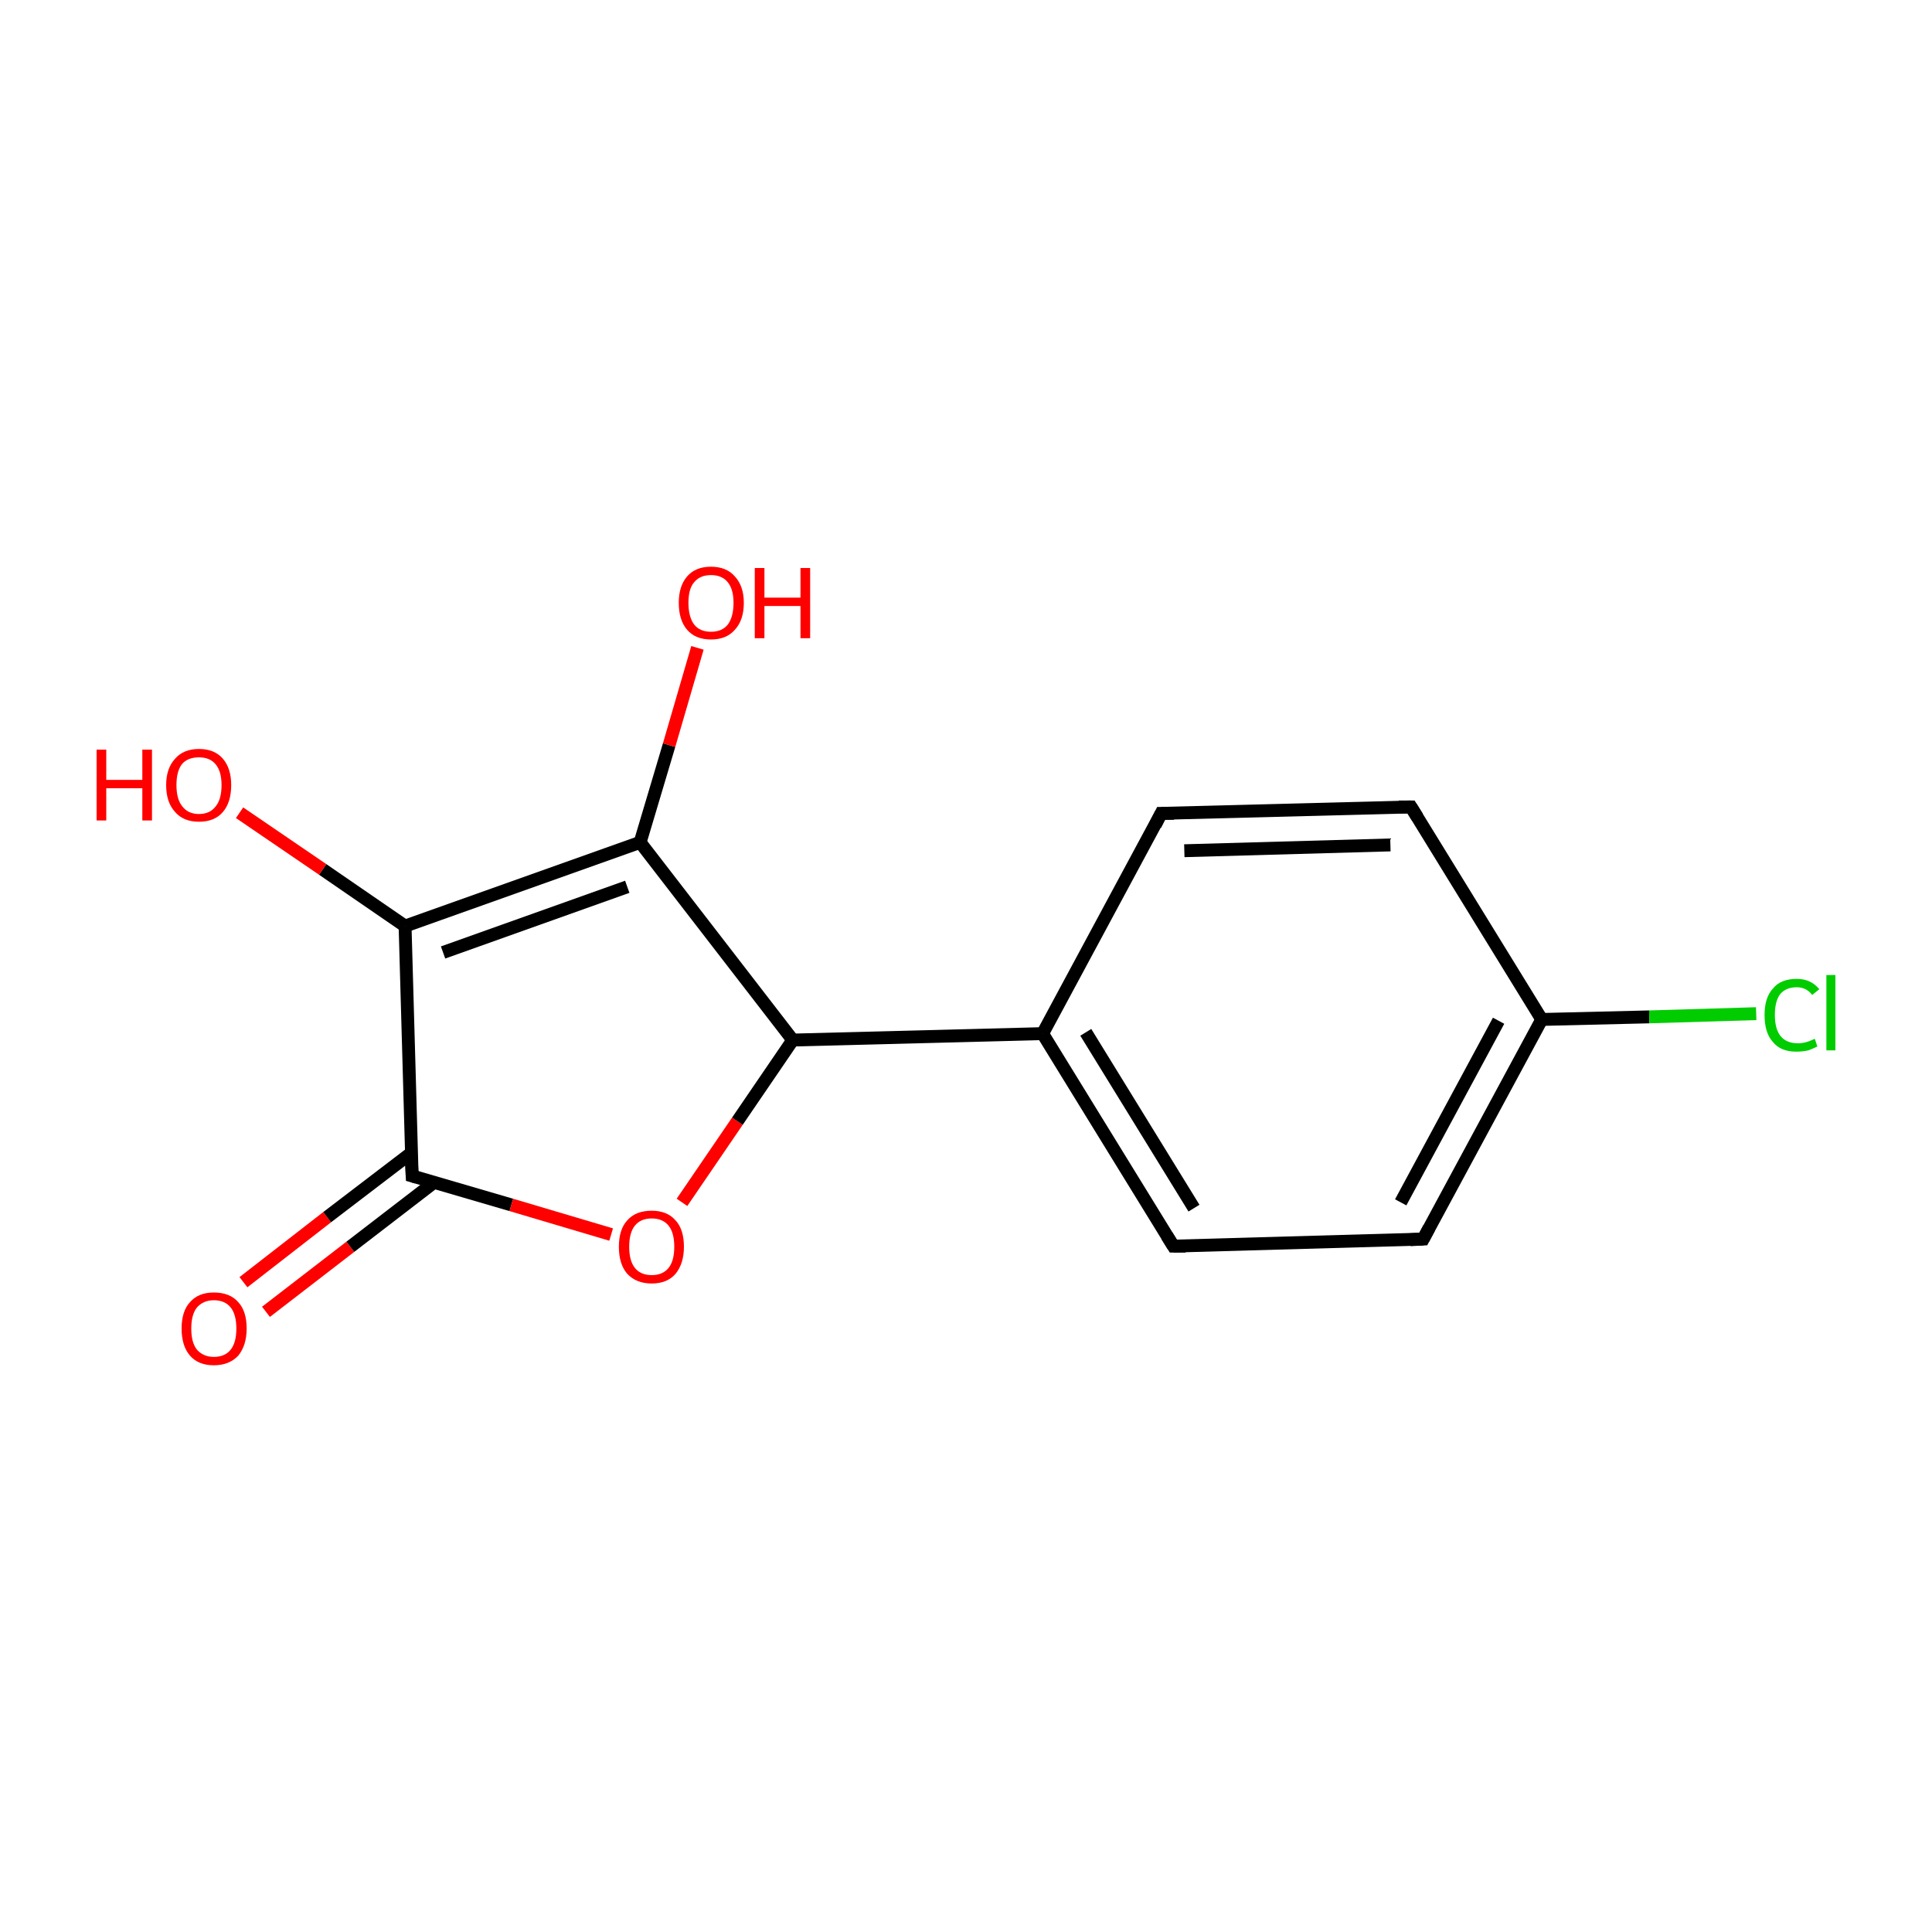 <?xml version='1.0' encoding='iso-8859-1'?>
<svg version='1.1' baseProfile='full'
              xmlns='http://www.w3.org/2000/svg'
                      xmlns:rdkit='http://www.rdkit.org/xml'
                      xmlns:xlink='http://www.w3.org/1999/xlink'
                  xml:space='preserve'
width='300px' height='300px' viewBox='0 0 300 300'>
<!-- END OF HEADER -->
<rect style='opacity:1.0;fill:#FFFFFF;stroke:none' width='300.0' height='300.0' x='0.0' y='0.0'> </rect>
<path class='bond-0 atom-0 atom-1' d='M 37.8,199.1 L 50.8,189.0' style='fill:none;fill-rule:evenodd;stroke:#FF0000;stroke-width:2.0px;stroke-linecap:butt;stroke-linejoin:miter;stroke-opacity:1' />
<path class='bond-0 atom-0 atom-1' d='M 50.8,189.0 L 63.9,179.0' style='fill:none;fill-rule:evenodd;stroke:#000000;stroke-width:2.0px;stroke-linecap:butt;stroke-linejoin:miter;stroke-opacity:1' />
<path class='bond-0 atom-0 atom-1' d='M 41.3,203.7 L 54.4,193.6' style='fill:none;fill-rule:evenodd;stroke:#FF0000;stroke-width:2.0px;stroke-linecap:butt;stroke-linejoin:miter;stroke-opacity:1' />
<path class='bond-0 atom-0 atom-1' d='M 54.4,193.6 L 67.4,183.6' style='fill:none;fill-rule:evenodd;stroke:#000000;stroke-width:2.0px;stroke-linecap:butt;stroke-linejoin:miter;stroke-opacity:1' />
<path class='bond-1 atom-1 atom-2' d='M 64.0,182.6 L 79.4,187.1' style='fill:none;fill-rule:evenodd;stroke:#000000;stroke-width:2.0px;stroke-linecap:butt;stroke-linejoin:miter;stroke-opacity:1' />
<path class='bond-1 atom-1 atom-2' d='M 79.4,187.1 L 94.9,191.7' style='fill:none;fill-rule:evenodd;stroke:#FF0000;stroke-width:2.0px;stroke-linecap:butt;stroke-linejoin:miter;stroke-opacity:1' />
<path class='bond-2 atom-2 atom-3' d='M 105.9,186.7 L 114.5,174.1' style='fill:none;fill-rule:evenodd;stroke:#FF0000;stroke-width:2.0px;stroke-linecap:butt;stroke-linejoin:miter;stroke-opacity:1' />
<path class='bond-2 atom-2 atom-3' d='M 114.5,174.1 L 123.1,161.5' style='fill:none;fill-rule:evenodd;stroke:#000000;stroke-width:2.0px;stroke-linecap:butt;stroke-linejoin:miter;stroke-opacity:1' />
<path class='bond-3 atom-3 atom-4' d='M 123.1,161.5 L 161.9,160.5' style='fill:none;fill-rule:evenodd;stroke:#000000;stroke-width:2.0px;stroke-linecap:butt;stroke-linejoin:miter;stroke-opacity:1' />
<path class='bond-4 atom-4 atom-5' d='M 161.9,160.5 L 182.2,193.5' style='fill:none;fill-rule:evenodd;stroke:#000000;stroke-width:2.0px;stroke-linecap:butt;stroke-linejoin:miter;stroke-opacity:1' />
<path class='bond-4 atom-4 atom-5' d='M 168.6,160.3 L 185.4,187.6' style='fill:none;fill-rule:evenodd;stroke:#000000;stroke-width:2.0px;stroke-linecap:butt;stroke-linejoin:miter;stroke-opacity:1' />
<path class='bond-5 atom-5 atom-6' d='M 182.2,193.5 L 221.0,192.4' style='fill:none;fill-rule:evenodd;stroke:#000000;stroke-width:2.0px;stroke-linecap:butt;stroke-linejoin:miter;stroke-opacity:1' />
<path class='bond-6 atom-6 atom-7' d='M 221.0,192.4 L 239.4,158.3' style='fill:none;fill-rule:evenodd;stroke:#000000;stroke-width:2.0px;stroke-linecap:butt;stroke-linejoin:miter;stroke-opacity:1' />
<path class='bond-6 atom-6 atom-7' d='M 217.5,186.7 L 232.7,158.5' style='fill:none;fill-rule:evenodd;stroke:#000000;stroke-width:2.0px;stroke-linecap:butt;stroke-linejoin:miter;stroke-opacity:1' />
<path class='bond-7 atom-7 atom-8' d='M 239.4,158.3 L 256.1,157.9' style='fill:none;fill-rule:evenodd;stroke:#000000;stroke-width:2.0px;stroke-linecap:butt;stroke-linejoin:miter;stroke-opacity:1' />
<path class='bond-7 atom-7 atom-8' d='M 256.1,157.9 L 272.7,157.4' style='fill:none;fill-rule:evenodd;stroke:#00CC00;stroke-width:2.0px;stroke-linecap:butt;stroke-linejoin:miter;stroke-opacity:1' />
<path class='bond-8 atom-7 atom-9' d='M 239.4,158.3 L 219.1,125.3' style='fill:none;fill-rule:evenodd;stroke:#000000;stroke-width:2.0px;stroke-linecap:butt;stroke-linejoin:miter;stroke-opacity:1' />
<path class='bond-9 atom-9 atom-10' d='M 219.1,125.3 L 180.3,126.3' style='fill:none;fill-rule:evenodd;stroke:#000000;stroke-width:2.0px;stroke-linecap:butt;stroke-linejoin:miter;stroke-opacity:1' />
<path class='bond-9 atom-9 atom-10' d='M 215.9,131.2 L 183.9,132.1' style='fill:none;fill-rule:evenodd;stroke:#000000;stroke-width:2.0px;stroke-linecap:butt;stroke-linejoin:miter;stroke-opacity:1' />
<path class='bond-10 atom-3 atom-11' d='M 123.1,161.5 L 99.4,130.8' style='fill:none;fill-rule:evenodd;stroke:#000000;stroke-width:2.0px;stroke-linecap:butt;stroke-linejoin:miter;stroke-opacity:1' />
<path class='bond-11 atom-11 atom-12' d='M 99.4,130.8 L 103.9,115.7' style='fill:none;fill-rule:evenodd;stroke:#000000;stroke-width:2.0px;stroke-linecap:butt;stroke-linejoin:miter;stroke-opacity:1' />
<path class='bond-11 atom-11 atom-12' d='M 103.9,115.7 L 108.3,100.6' style='fill:none;fill-rule:evenodd;stroke:#FF0000;stroke-width:2.0px;stroke-linecap:butt;stroke-linejoin:miter;stroke-opacity:1' />
<path class='bond-12 atom-11 atom-13' d='M 99.4,130.8 L 62.9,143.8' style='fill:none;fill-rule:evenodd;stroke:#000000;stroke-width:2.0px;stroke-linecap:butt;stroke-linejoin:miter;stroke-opacity:1' />
<path class='bond-12 atom-11 atom-13' d='M 97.4,137.7 L 68.8,147.9' style='fill:none;fill-rule:evenodd;stroke:#000000;stroke-width:2.0px;stroke-linecap:butt;stroke-linejoin:miter;stroke-opacity:1' />
<path class='bond-13 atom-13 atom-14' d='M 62.9,143.8 L 50.1,135.0' style='fill:none;fill-rule:evenodd;stroke:#000000;stroke-width:2.0px;stroke-linecap:butt;stroke-linejoin:miter;stroke-opacity:1' />
<path class='bond-13 atom-13 atom-14' d='M 50.1,135.0 L 37.2,126.2' style='fill:none;fill-rule:evenodd;stroke:#FF0000;stroke-width:2.0px;stroke-linecap:butt;stroke-linejoin:miter;stroke-opacity:1' />
<path class='bond-14 atom-13 atom-1' d='M 62.9,143.8 L 64.0,182.6' style='fill:none;fill-rule:evenodd;stroke:#000000;stroke-width:2.0px;stroke-linecap:butt;stroke-linejoin:miter;stroke-opacity:1' />
<path class='bond-15 atom-10 atom-4' d='M 180.3,126.3 L 161.9,160.5' style='fill:none;fill-rule:evenodd;stroke:#000000;stroke-width:2.0px;stroke-linecap:butt;stroke-linejoin:miter;stroke-opacity:1' />
<path d='M 64.7,182.8 L 64.0,182.6 L 63.9,180.6' style='fill:none;stroke:#000000;stroke-width:2.0px;stroke-linecap:butt;stroke-linejoin:miter;stroke-miterlimit:10;stroke-opacity:1;' />
<path d='M 181.2,191.9 L 182.2,193.5 L 184.1,193.5' style='fill:none;stroke:#000000;stroke-width:2.0px;stroke-linecap:butt;stroke-linejoin:miter;stroke-miterlimit:10;stroke-opacity:1;' />
<path d='M 219.0,192.5 L 221.0,192.4 L 221.9,190.7' style='fill:none;stroke:#000000;stroke-width:2.0px;stroke-linecap:butt;stroke-linejoin:miter;stroke-miterlimit:10;stroke-opacity:1;' />
<path d='M 220.1,126.9 L 219.1,125.3 L 217.2,125.3' style='fill:none;stroke:#000000;stroke-width:2.0px;stroke-linecap:butt;stroke-linejoin:miter;stroke-miterlimit:10;stroke-opacity:1;' />
<path d='M 182.3,126.3 L 180.3,126.3 L 179.4,128.1' style='fill:none;stroke:#000000;stroke-width:2.0px;stroke-linecap:butt;stroke-linejoin:miter;stroke-miterlimit:10;stroke-opacity:1;' />
<path class='atom-0' d='M 28.2 206.3
Q 28.2 203.6, 29.5 202.2
Q 30.8 200.7, 33.2 200.7
Q 35.7 200.7, 37.0 202.2
Q 38.3 203.6, 38.3 206.3
Q 38.3 208.9, 37.0 210.5
Q 35.6 212.0, 33.2 212.0
Q 30.8 212.0, 29.5 210.5
Q 28.2 209.0, 28.2 206.3
M 33.2 210.7
Q 34.9 210.7, 35.8 209.6
Q 36.7 208.5, 36.7 206.3
Q 36.7 204.1, 35.8 203.0
Q 34.9 201.9, 33.2 201.9
Q 31.6 201.9, 30.6 203.0
Q 29.7 204.1, 29.7 206.3
Q 29.7 208.5, 30.6 209.6
Q 31.6 210.7, 33.2 210.7
' fill='#FF0000'/>
<path class='atom-2' d='M 96.1 193.6
Q 96.1 190.9, 97.4 189.5
Q 98.7 188.0, 101.2 188.0
Q 103.6 188.0, 104.9 189.5
Q 106.2 190.9, 106.2 193.6
Q 106.2 196.2, 104.9 197.8
Q 103.6 199.3, 101.2 199.3
Q 98.8 199.3, 97.4 197.8
Q 96.1 196.3, 96.1 193.6
M 101.2 198.0
Q 102.9 198.0, 103.8 196.9
Q 104.7 195.8, 104.7 193.6
Q 104.7 191.4, 103.8 190.3
Q 102.9 189.2, 101.2 189.2
Q 99.5 189.2, 98.6 190.3
Q 97.7 191.4, 97.7 193.6
Q 97.7 195.8, 98.6 196.9
Q 99.5 198.0, 101.2 198.0
' fill='#FF0000'/>
<path class='atom-8' d='M 274.0 157.6
Q 274.0 154.9, 275.3 153.5
Q 276.5 152.0, 279.0 152.0
Q 281.2 152.0, 282.5 153.6
L 281.4 154.5
Q 280.5 153.3, 279.0 153.3
Q 277.3 153.3, 276.4 154.4
Q 275.6 155.5, 275.6 157.6
Q 275.6 159.8, 276.5 160.9
Q 277.4 162.0, 279.2 162.0
Q 280.4 162.0, 281.8 161.3
L 282.2 162.5
Q 281.6 162.8, 280.8 163.1
Q 279.9 163.3, 278.9 163.3
Q 276.5 163.3, 275.3 161.8
Q 274.0 160.4, 274.0 157.6
' fill='#00CC00'/>
<path class='atom-8' d='M 283.6 151.4
L 285.0 151.4
L 285.0 163.1
L 283.6 163.1
L 283.6 151.4
' fill='#00CC00'/>
<path class='atom-12' d='M 105.4 93.6
Q 105.4 91.0, 106.7 89.5
Q 108.0 88.0, 110.4 88.0
Q 112.8 88.0, 114.1 89.5
Q 115.5 91.0, 115.5 93.6
Q 115.5 96.3, 114.1 97.8
Q 112.8 99.3, 110.4 99.3
Q 108.0 99.3, 106.7 97.8
Q 105.4 96.3, 105.4 93.6
M 110.4 98.1
Q 112.1 98.1, 113.0 97.0
Q 113.9 95.8, 113.9 93.6
Q 113.9 91.5, 113.0 90.4
Q 112.1 89.3, 110.4 89.3
Q 108.7 89.3, 107.8 90.4
Q 106.9 91.4, 106.9 93.6
Q 106.9 95.8, 107.8 97.0
Q 108.7 98.1, 110.4 98.1
' fill='#FF0000'/>
<path class='atom-12' d='M 117.2 88.2
L 118.7 88.2
L 118.7 92.8
L 124.3 92.8
L 124.3 88.2
L 125.8 88.2
L 125.8 99.1
L 124.3 99.1
L 124.3 94.1
L 118.7 94.1
L 118.7 99.1
L 117.2 99.1
L 117.2 88.2
' fill='#FF0000'/>
<path class='atom-14' d='M 15.0 116.4
L 16.5 116.4
L 16.5 121.1
L 22.1 121.1
L 22.1 116.4
L 23.6 116.4
L 23.6 127.4
L 22.1 127.4
L 22.1 122.4
L 16.5 122.4
L 16.5 127.4
L 15.0 127.4
L 15.0 116.4
' fill='#FF0000'/>
<path class='atom-14' d='M 25.8 121.9
Q 25.8 119.3, 27.2 117.8
Q 28.5 116.3, 30.9 116.3
Q 33.3 116.3, 34.6 117.8
Q 35.9 119.3, 35.9 121.9
Q 35.9 124.6, 34.6 126.1
Q 33.3 127.6, 30.9 127.6
Q 28.5 127.6, 27.2 126.1
Q 25.8 124.6, 25.8 121.9
M 30.9 126.4
Q 32.6 126.4, 33.5 125.2
Q 34.4 124.1, 34.4 121.9
Q 34.4 119.8, 33.5 118.7
Q 32.6 117.6, 30.9 117.6
Q 29.2 117.6, 28.3 118.6
Q 27.4 119.7, 27.4 121.9
Q 27.4 124.1, 28.3 125.2
Q 29.2 126.4, 30.9 126.4
' fill='#FF0000'/>
</svg>
